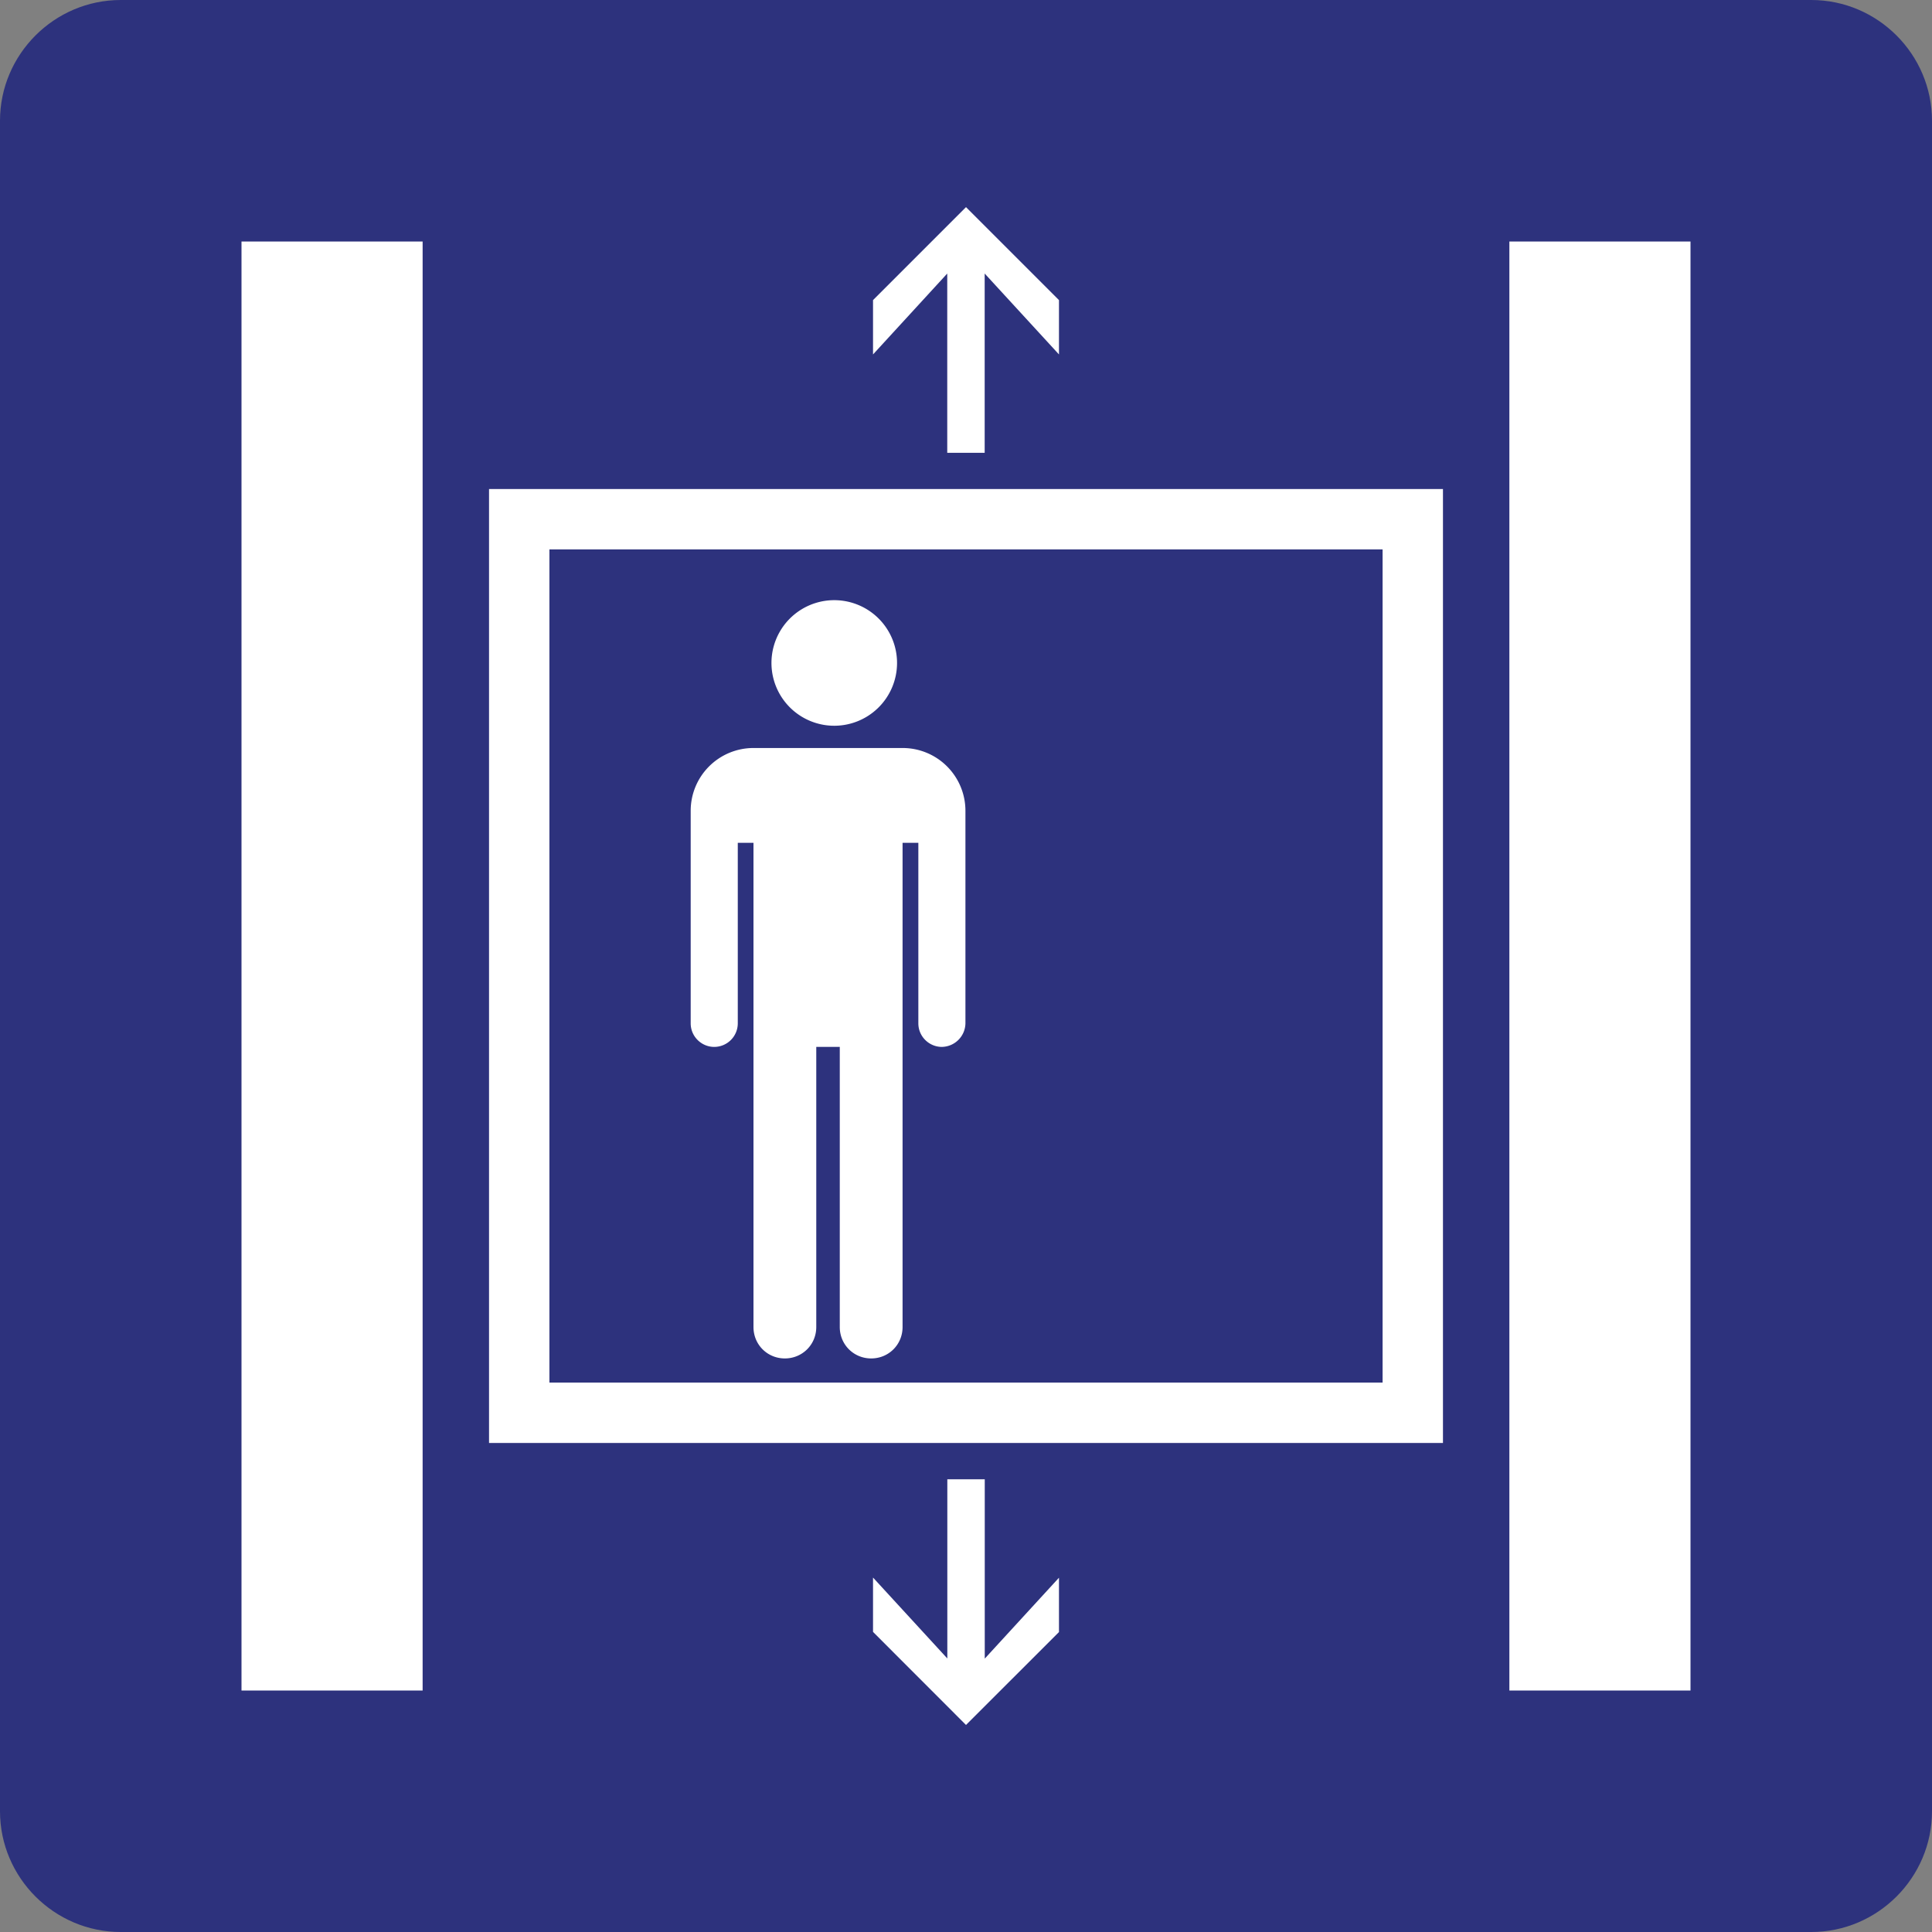<svg class="color-immutable" width="24" height="24" viewBox="0 0 24 24" fill="none" xmlns="http://www.w3.org/2000/svg"><rect x="0" y="0" width="24" height="24" fill="#808080" stroke="none"/><path fill-rule="evenodd" clip-rule="evenodd" d="M22.5 0h-21C.675 0 0 .675 0 1.5v21c0 .825.675 1.5 1.5 1.5h21c.825 0 1.5-.675 1.5-1.5v-21c0-.825-.675-1.5-1.5-1.5Z" fill="#2D327D"/><path fill-rule="evenodd" clip-rule="evenodd" d="M12.232 5.625V3.398l.923 1.005v-.675L12 2.573l-1.155 1.155v.675l.922-1.005v2.227h.466ZM11.768 18.375v2.227l-.923-1.005v.675L12 21.428l1.155-1.154v-.675l-.922 1.005v-2.228h-.466ZM6.075 6.075h11.85v11.85H6.075V6.075Zm.75 11.1h10.35V6.825H6.825v10.35ZM18.75 3H21v18h-2.25V3ZM3 3h2.25v18H3V3Z" fill="#fff"/><path fill-rule="evenodd" clip-rule="evenodd" d="M10.335 9.015a.78.78 0 1 0 .001-1.559.78.78 0 0 0-.001 1.559ZM8.872 13.005a.293.293 0 0 0 .293-.293V10.47h.195v6.015c0 .218.172.39.39.39.217 0 .39-.172.39-.39v-3.48h.292v3.48c0 .218.173.39.39.39.218 0 .39-.172.39-.39V10.47h.196v2.242c0 .165.135.293.292.293a.298.298 0 0 0 .293-.293v-2.64a.78.78 0 0 0-.78-.78H9.36a.78.78 0 0 0-.78.78v2.64c0 .165.135.293.292.293Z" fill="#fff"/></svg>